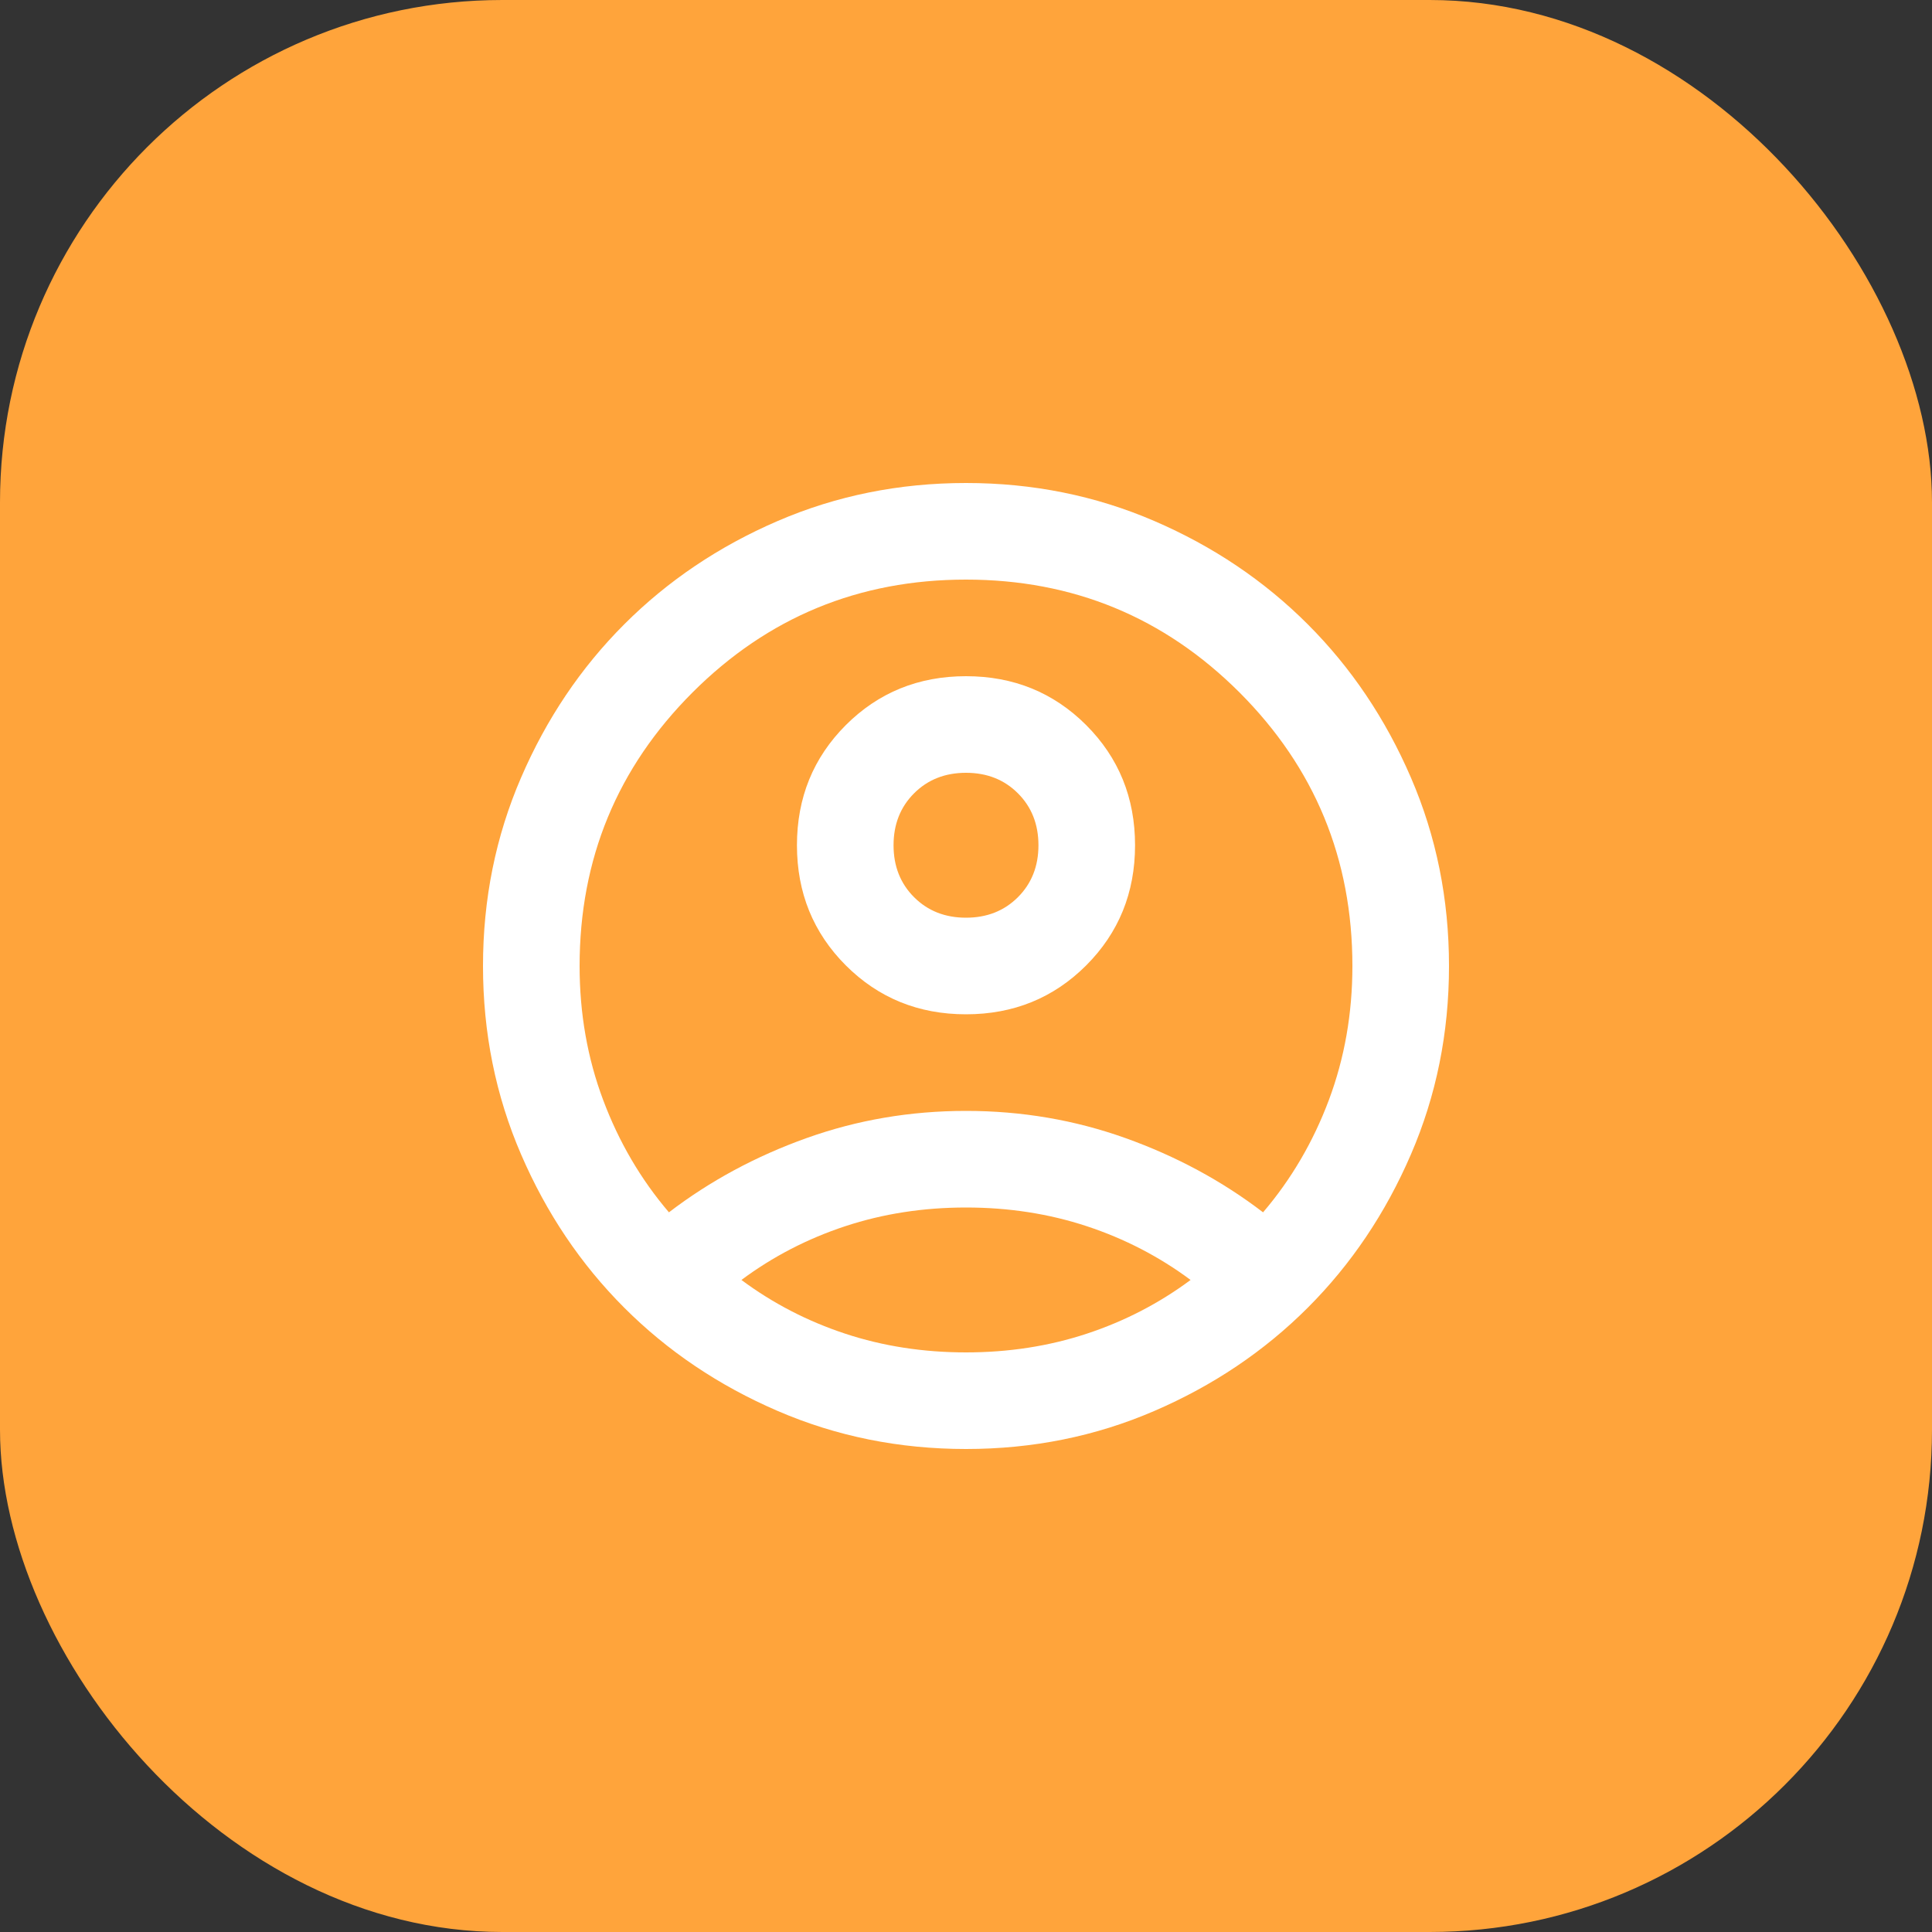 <svg width="50" height="50" viewBox="0 0 50 50" fill="none" xmlns="http://www.w3.org/2000/svg">
<rect x="0" y="0" width="50" height="50" fill="#333333" stroke="none"/>
<rect width="50" height="50" rx="13" fill="#FFA43B"/>
<mask id="mask0_17_18" style="mask-type:alpha" maskUnits="userSpaceOnUse" x="10" y="10" width="30" height="30">
<rect x="10" y="10" width="30" height="30" fill="#FFA43B"/>
</mask>
<g mask="url(#mask0_17_18)">
<path d="M17.312 31.375C18.375 30.562 19.562 29.922 20.875 29.453C22.188 28.984 23.562 28.75 25 28.75C26.438 28.75 27.812 28.984 29.125 29.453C30.438 29.922 31.625 30.562 32.688 31.375C33.417 30.521 33.985 29.552 34.391 28.469C34.797 27.385 35 26.229 35 25C35 22.229 34.026 19.87 32.079 17.921C30.13 15.974 27.771 15 25 15C22.229 15 19.87 15.974 17.922 17.921C15.974 19.87 15 22.229 15 25C15 26.229 15.203 27.385 15.61 28.469C16.016 29.552 16.583 30.521 17.312 31.375ZM25 26.25C23.771 26.25 22.734 25.828 21.89 24.985C21.047 24.141 20.625 23.104 20.625 21.875C20.625 20.646 21.047 19.609 21.89 18.765C22.734 17.922 23.771 17.5 25 17.5C26.229 17.5 27.266 17.922 28.11 18.765C28.953 19.609 29.375 20.646 29.375 21.875C29.375 23.104 28.953 24.141 28.11 24.985C27.266 25.828 26.229 26.25 25 26.25ZM25 37.5C23.271 37.5 21.646 37.172 20.125 36.515C18.604 35.859 17.281 34.969 16.156 33.844C15.031 32.719 14.141 31.396 13.485 29.875C12.828 28.354 12.5 26.729 12.5 25C12.5 23.271 12.828 21.646 13.485 20.125C14.141 18.604 15.031 17.281 16.156 16.156C17.281 15.031 18.604 14.14 20.125 13.484C21.646 12.828 23.271 12.5 25 12.5C26.729 12.5 28.354 12.828 29.875 13.484C31.396 14.14 32.719 15.031 33.844 16.156C34.969 17.281 35.859 18.604 36.515 20.125C37.172 21.646 37.5 23.271 37.5 25C37.5 26.729 37.172 28.354 36.515 29.875C35.859 31.396 34.969 32.719 33.844 33.844C32.719 34.969 31.396 35.859 29.875 36.515C28.354 37.172 26.729 37.5 25 37.5ZM25 35C26.104 35 27.146 34.839 28.125 34.516C29.104 34.193 30 33.729 30.812 33.125C30 32.521 29.104 32.057 28.125 31.734C27.146 31.411 26.104 31.25 25 31.25C23.896 31.25 22.854 31.411 21.875 31.734C20.896 32.057 20 32.521 19.188 33.125C20 33.729 20.896 34.193 21.875 34.516C22.854 34.839 23.896 35 25 35ZM25 23.75C25.542 23.75 25.99 23.573 26.344 23.219C26.698 22.865 26.875 22.417 26.875 21.875C26.875 21.333 26.698 20.885 26.344 20.531C25.99 20.177 25.542 20 25 20C24.458 20 24.01 20.177 23.656 20.531C23.302 20.885 23.125 21.333 23.125 21.875C23.125 22.417 23.302 22.865 23.656 23.219C24.01 23.573 24.458 23.75 25 23.75Z" fill="white"/>
</g>
</svg>
